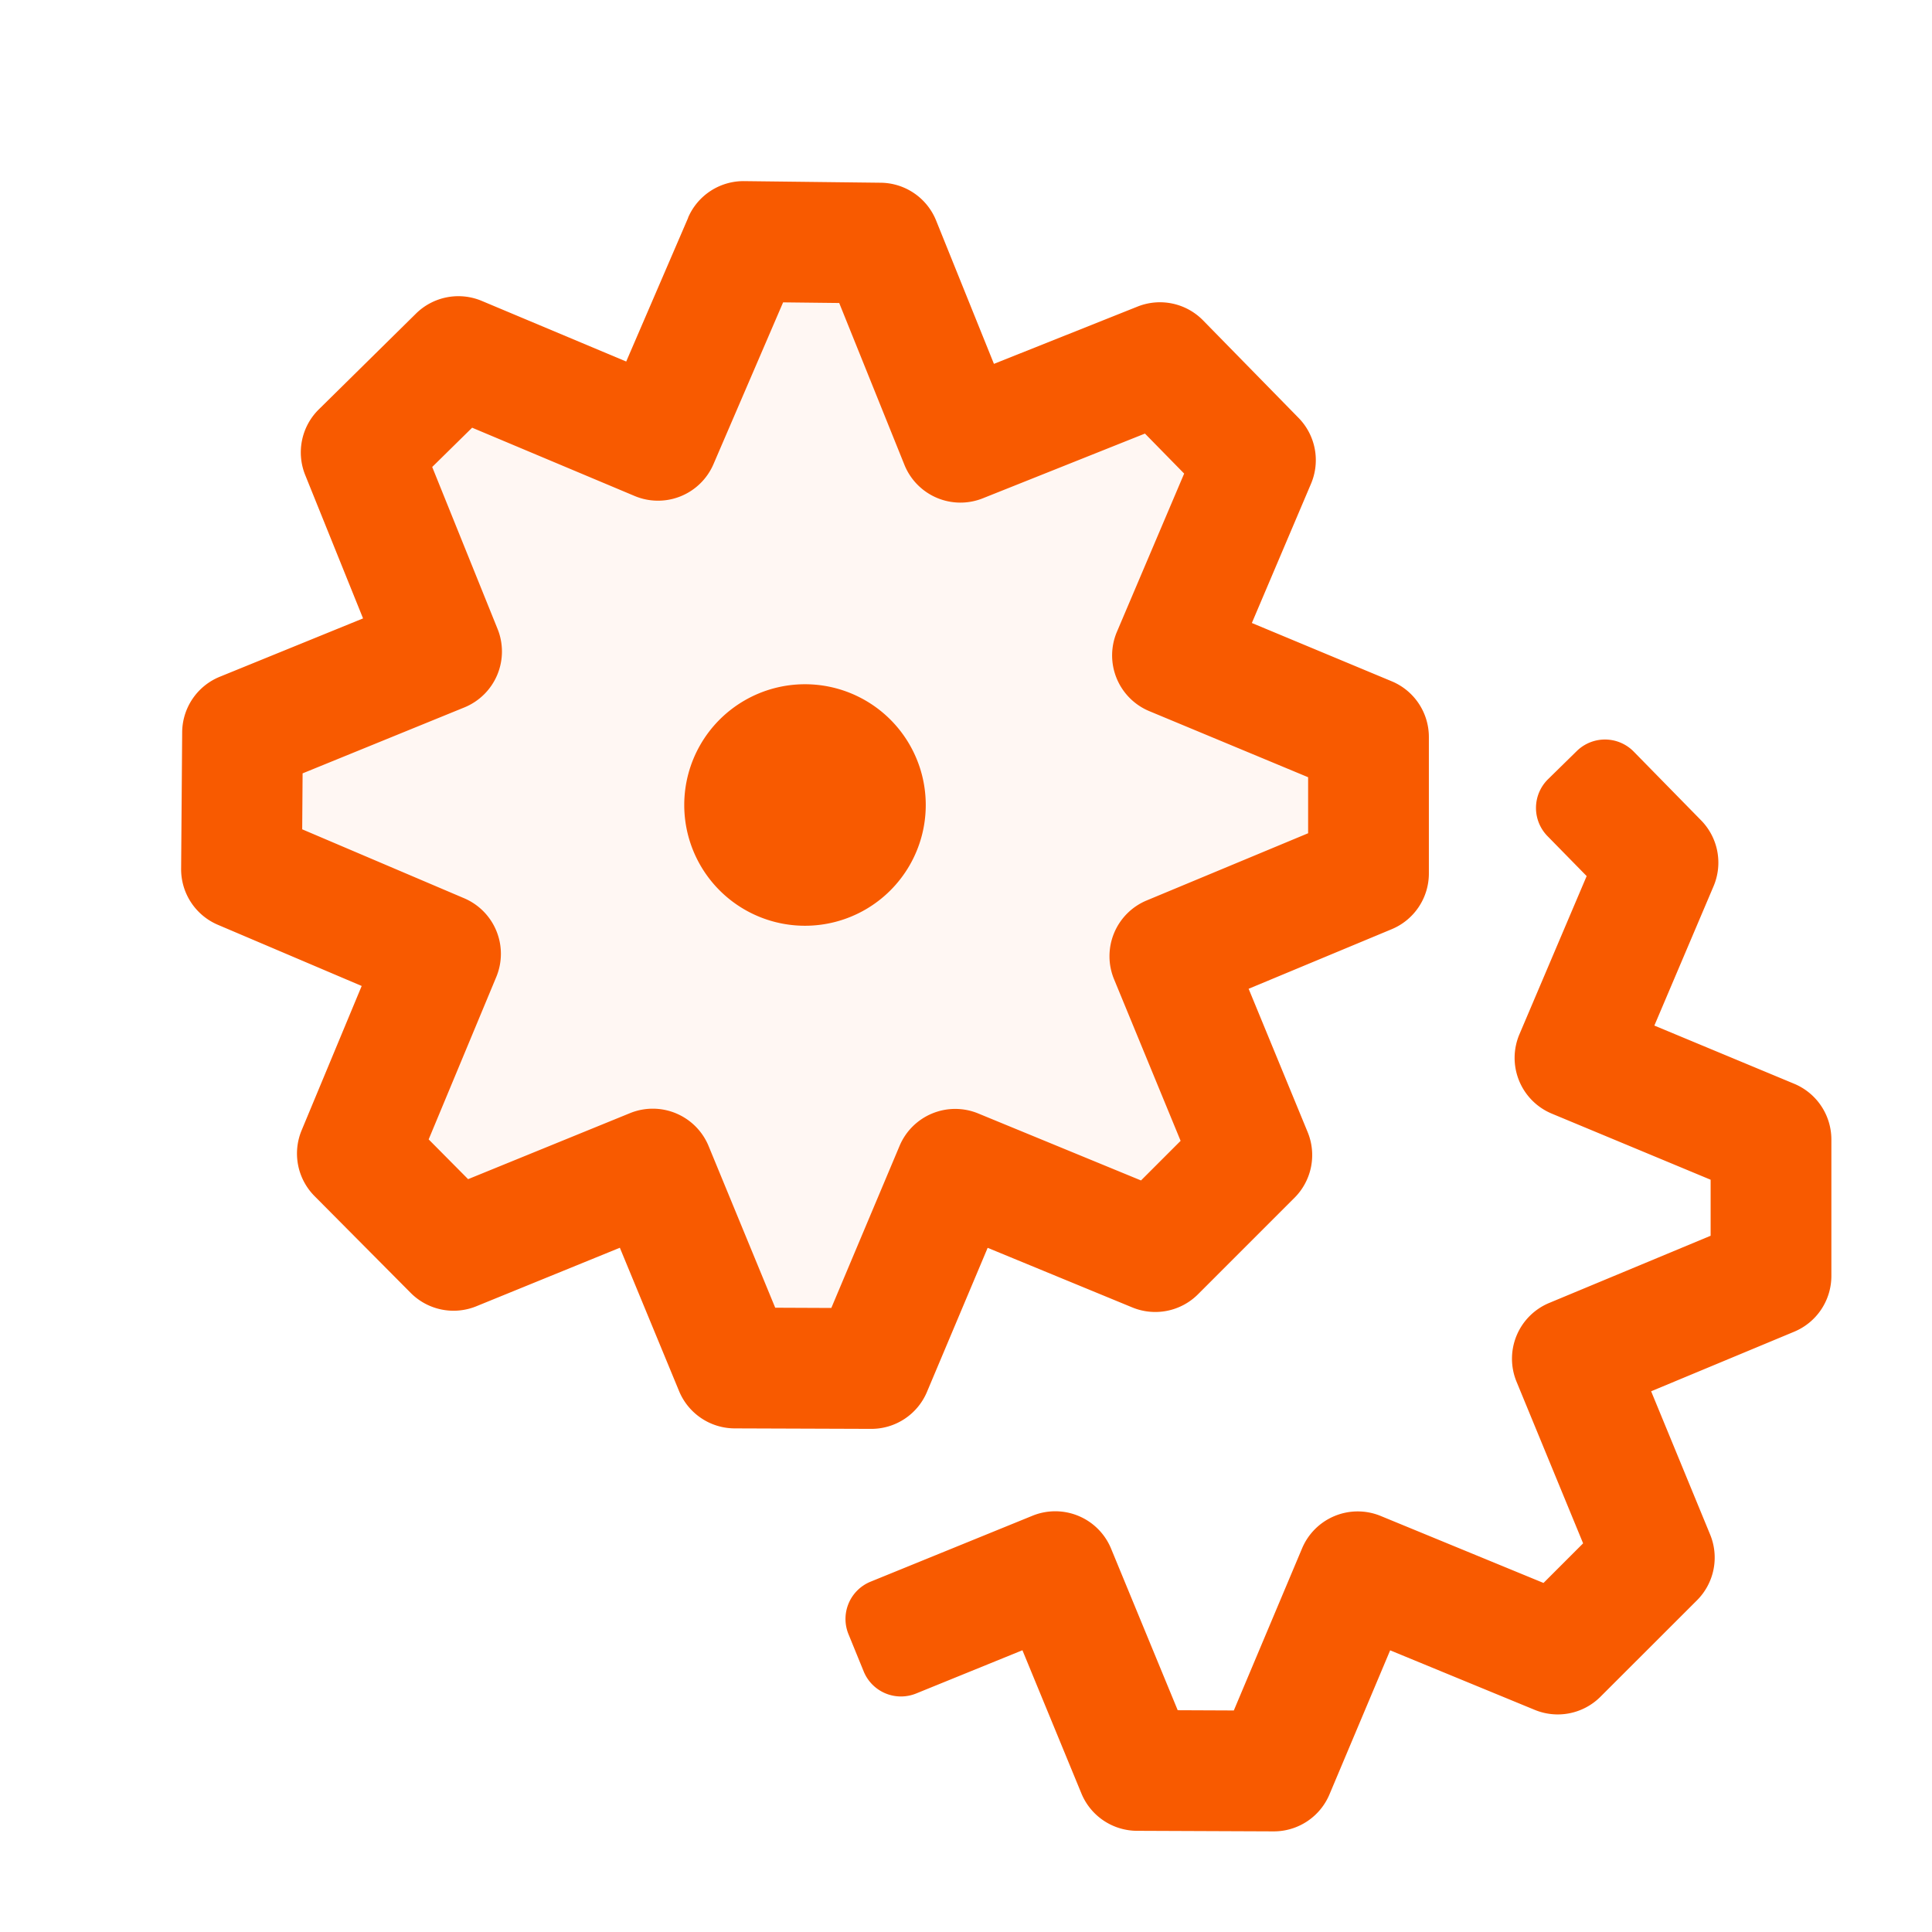 <svg width="24" height="24" fill="none" xmlns="http://www.w3.org/2000/svg">
    <path fill-rule="evenodd" clip-rule="evenodd" d="m9.237 3 1.696.02.998 2.473 2.479-.989 1.186 1.212-1.03 2.425L17 9.155v1.696l-2.467 1.027 1.017 2.47-1.199 1.2-2.484-1.023L10.824 17l-1.696-.006-1.019-2.47-2.474 1.007-1.196-1.203 1.033-2.48L3 10.796l.013-1.695 2.472-1.008-.998-2.475 1.208-1.19L8.174 5.47 9.237 3Z" fill="#F85A00" fill-opacity=".05"/>
    <path fill-rule="evenodd" clip-rule="evenodd" d="M8.548 2.703a.75.75 0 0 1 .698-.453l1.696.02a.75.75 0 0 1 .687.47l.718 1.78 1.785-.712a.75.75 0 0 1 .813.172l1.187 1.212a.75.75 0 0 1 .154.817l-.735 1.73 1.737.724a.75.75 0 0 1 .462.692v1.696a.75.75 0 0 1-.462.692l-1.777.74.733 1.78a.75.75 0 0 1-.163.816l-1.2 1.2a.75.75 0 0 1-.816.162l-1.796-.74-.754 1.79a.75.75 0 0 1-.694.459l-1.696-.006a.75.75 0 0 1-.69-.465L7.7 15.5l-1.783.727a.75.75 0 0 1-.815-.166l-1.195-1.203a.75.75 0 0 1-.16-.817l.746-1.793-1.787-.76a.75.75 0 0 1-.456-.697l.013-1.695a.75.75 0 0 1 .467-.689l1.78-.725-.719-1.782a.75.75 0 0 1 .17-.815l1.207-1.19a.75.75 0 0 1 .817-.157l1.794.753.77-1.787Zm1.18 1.053-.865 2.01a.75.75 0 0 1-.98.395l-2.018-.848-.496.488.812 2.012a.75.75 0 0 1-.413.975l-2.009.819-.005.695 2.011.856a.75.75 0 0 1 .4.978l-.84 2.018.49.494 2.011-.82a.75.75 0 0 1 .977.41l.827 2.007.697.003.848-2.014a.75.75 0 0 1 .977-.402l2.022.832.492-.492-.827-2.008a.75.75 0 0 1 .405-.978l2.006-.835v-.696l-1.973-.821a.75.75 0 0 1-.402-.986l.835-1.965-.487-.497-2.014.804a.75.75 0 0 1-.974-.416l-.81-2.01-.697-.008ZM11.5 10a1.5 1.5 0 1 1-3 0 1.5 1.5 0 0 1 3 0Zm7.723.386.487.497-.835 1.965a.75.75 0 0 0 .402.986l1.973.821v.696l-2.006.835a.75.75 0 0 0-.405.978l.827 2.008-.492.492-2.022-.832a.75.75 0 0 0-.977.402l-.848 2.014-.697-.003-.828-2.008a.75.75 0 0 0-.976-.408l-2.011.819a.5.5 0 0 0-.275.652l.189.463a.5.5 0 0 0 .652.274l1.32-.537.733 1.78a.75.75 0 0 0 .69.463l1.697.007a.75.75 0 0 0 .694-.459l.754-1.79 1.797.74a.75.75 0 0 0 .815-.163l1.2-1.199a.75.75 0 0 0 .163-.816l-.733-1.78 1.777-.74a.75.75 0 0 0 .462-.692v-1.696a.75.75 0 0 0-.462-.692l-1.737-.723.735-1.73a.75.75 0 0 0-.154-.819l-.837-.854a.5.5 0 0 0-.707-.008l-.357.35a.5.5 0 0 0-.008.707Z" fill="#F85A00"/>
</svg>

